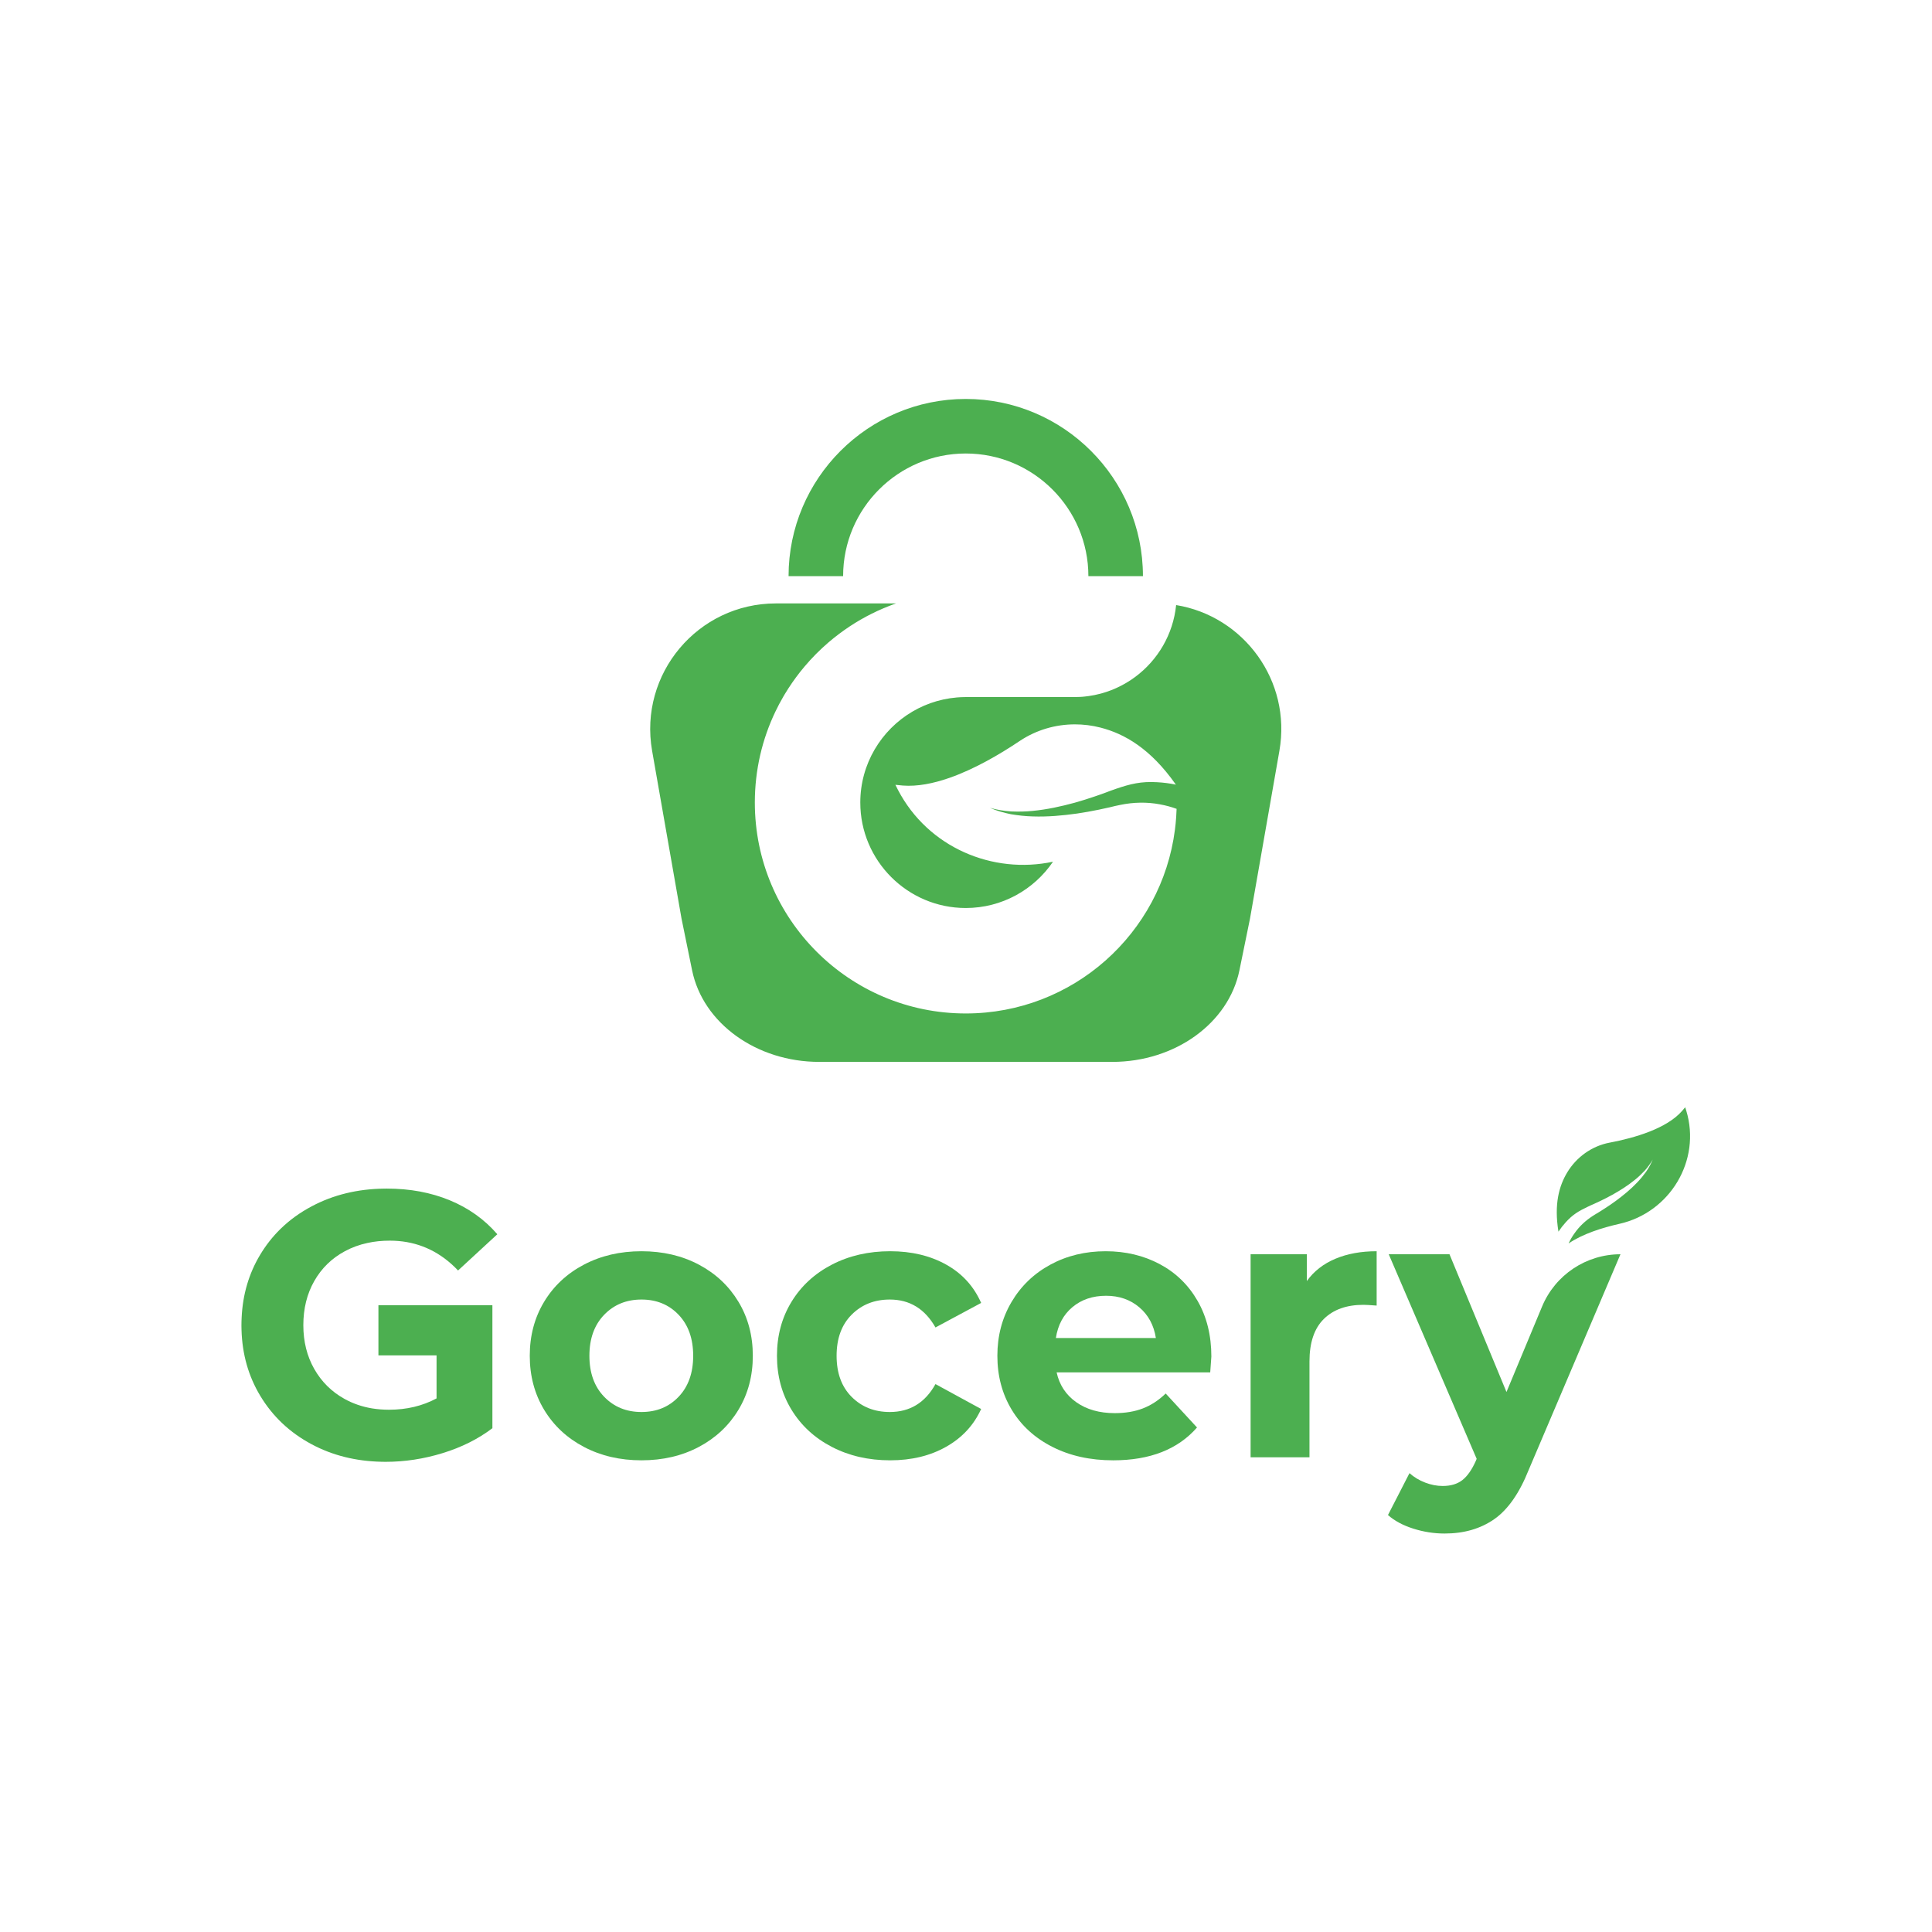 <svg height="1333.333" viewBox="0 0 1333.333 1333.333" width="1333.333" xmlns="http://www.w3.org/2000/svg" xmlns:xlink="http://www.w3.org/1999/xlink"><clipPath id="a"><path d="m0 1000h1000v-1000h-1000z"/></clipPath><g clip-path="url(#a)" fill="#4caf50" transform="matrix(1.333 0 0 -1.333 0 1333.333)"><path d="m0 0c5.013 5.275 7.522 12.34 7.522 21.199 0 8.858-2.509 15.925-7.522 21.199-5.016 5.277-11.431 7.915-19.246 7.915-7.816 0-14.264-2.638-19.344-7.915-5.08-5.274-7.62-12.341-7.62-21.199 0-8.859 2.54-15.924 7.62-21.199 5.08-5.276 11.528-7.914 19.344-7.914 7.815 0 14.23 2.638 19.246 7.914m-49.043-25.987c-8.793 4.622-15.665 11.04-20.614 19.245-4.952 8.208-7.425 17.519-7.425 27.941 0 10.42 2.473 19.735 7.425 27.942 4.949 8.206 11.821 14.621 20.614 19.246 8.793 4.622 18.724 6.936 29.797 6.936 11.07 0 20.971-2.314 29.699-6.936 8.726-4.625 15.564-11.04 20.516-19.246 4.949-8.207 7.425-17.522 7.425-27.942 0-10.422-2.476-19.733-7.425-27.941-4.952-8.205-11.79-14.623-20.516-19.245-8.728-4.625-18.629-6.937-29.699-6.937-11.073 0-21.004 2.312-29.797 6.937" transform="translate(351.359 277.129)"/><path d="m0 0c-8.923 4.622-15.894 11.04-20.906 19.245-5.016 8.208-7.523 17.52-7.523 27.942 0 10.419 2.507 19.734 7.523 27.941 5.012 8.206 11.983 14.621 20.906 19.246 8.921 4.622 18.984 6.937 30.188 6.937 11.07 0 20.742-2.315 29.015-6.937 8.271-4.625 14.295-11.235 18.075-19.832l-23.643-12.701c-5.471 9.638-13.354 14.459-23.642 14.459-7.947 0-14.526-2.608-19.735-7.816-5.212-5.211-7.816-12.309-7.816-21.297 0-8.989 2.604-16.089 7.816-21.298 5.209-5.211 11.788-7.816 19.735-7.816 10.419 0 18.299 4.819 23.642 14.459l23.643-12.895c-3.78-8.337-9.804-14.849-18.075-19.539-8.273-4.69-17.945-7.035-29.015-7.035-11.204 0-21.267 2.312-30.188 6.937" transform="translate(430.687 251.142)"/><path d="m0 0c-4.689-3.907-7.557-9.25-8.598-16.021h51.779c-1.044 6.643-3.909 11.949-8.597 15.924-4.689 3.972-10.423 5.959-17.194 5.959-6.907 0-12.701-1.954-17.39-5.862m71.317-33.802h-79.523c1.432-6.514 4.817-11.66 10.159-15.435 5.34-3.781 11.984-5.667 19.93-5.667 5.471 0 10.323.812 14.557 2.442 4.232 1.628 8.172 4.2 11.822 7.718l16.217-17.585c-9.901-11.332-24.36-16.999-43.377-16.999-11.855 0-22.341 2.311-31.457 6.936-9.121 4.622-16.155 11.04-21.103 19.246-4.952 8.208-7.425 17.519-7.425 27.941 0 10.289 2.443 19.569 7.327 27.843 4.885 8.271 11.592 14.719 20.125 19.344 8.531 4.622 18.074 6.937 28.625 6.937 10.288 0 19.604-2.217 27.941-6.644 8.335-4.429 14.88-10.78 19.636-19.05 4.754-8.274 7.132-17.879 7.132-28.822 0-.389-.195-3.126-.586-8.205" transform="translate(555.249 323.533)"/><path d="m0 0c6.185 2.605 13.316 3.909 21.395 3.909v-28.137c-3.389.259-5.666.391-6.839.391-8.729 0-15.567-2.442-20.516-7.327-4.952-4.885-7.425-12.212-7.425-21.982v-49.628h-30.48v105.119h29.112v-13.871c3.646 5.079 8.565 8.92 14.753 11.526" transform="translate(691.338 348.543)"/><path d="m0 0-47.479-111.567c-4.822-12.114-10.781-20.645-17.879-25.597-7.102-4.948-15.665-7.425-25.694-7.425-5.471 0-10.878.85-16.218 2.54-5.342 1.695-9.706 4.04-13.09 7.035l11.136 21.689c2.345-2.082 5.047-3.714 8.11-4.885 3.058-1.172 6.087-1.759 9.085-1.759 4.168 0 7.553 1.011 10.16 3.029 2.604 2.021 4.949 5.373 7.034 10.062l.391.978-45.526 105.9h31.457l29.505-71.317 18.432 44.261c6.822 16.383 22.828 27.056 40.576 27.056" transform="translate(838.955 350.888)"/><path d="m0 0v-63.697c-7.418-5.607-16.013-9.91-25.782-12.898-9.768-3.002-19.609-4.503-29.505-4.503-.693 0-1.387.015-2.081.03-13.365.283-25.442 3.298-36.215 9.06-11.341 6.06-20.232 14.455-26.674 25.201-6.046 10.08-9.26 21.379-9.627 33.923-.029.708-.043 1.415-.043 2.138v.382c0 .666.014 1.316.028 1.968.015.382.015.75.043 1.119 0 .325.014.651.042.976.567 11.921 3.766 22.724 9.557 32.379 2.959 4.928 6.442 9.387 10.477 13.337l.17.17c4.686 4.559 10.094 8.467 16.224 11.694 11.101 5.876 23.573 8.906 37.377 9.075h.057c.41.015.836.015 1.246.015 11.992 0 22.865-2.024 32.634-6.059 9.769-4.036 17.981-9.897 24.621-17.584l-20.332-18.76c-1.132 1.203-2.307 2.336-3.496 3.397-9.047 8.029-19.666 12.049-31.855 12.049-4.064 0-7.943-.396-11.582-1.203-4.176-.893-8.07-2.322-11.68-4.275-6.767-3.639-12.048-8.792-15.828-15.433-3.781-6.64-5.663-14.257-5.663-22.865 0-8.466 1.882-16.013 5.663-22.667 3.78-6.64 9.018-11.822 15.729-15.531 4.304-2.378 9.004-3.993 14.087-4.856 2.846-.468 5.791-.708 8.877-.708 9.118 0 17.316 1.954 24.62 5.861v22.285h-30.099v25.98z" transform="translate(254.927 324.518)"/><path d="m0 0c-.164.595-.365 1.187-.564 1.78-.514-.617-1.027-1.234-1.576-1.853-8.025-9.203-24.633-14.009-37.48-16.446-.073-.003-.11-.005-.164-.028-9.131-1.756-17.037-7.433-21.857-15.399-4.201-6.959-6.844-16.371-4.571-30.456.021-.054.024-.127.029-.2 1.162 1.738 2.438 3.372 3.829 4.903 3.507 3.874 6.603 5.727 11.202 7.908 1.19.603 2.228 1.031 3.316 1.519 1.053.484 2.142.97 3.174 1.472 2.14 1.008 4.2 2.084 6.277 3.216 4.096 2.279 8.087 4.791 11.722 7.757 1.837 1.447 3.535 3.089 5.155 4.798 1.562 1.761 2.987 3.678 4.128 5.745-.875-2.234-2.052-4.301-3.417-6.308-1.422-1.953-2.94-3.822-4.632-5.572-3.343-3.535-7.099-6.602-11.013-9.492-1.95-1.418-3.937-2.802-5.986-4.097-1.021-.685-2.048-1.295-3.071-1.943-1.045-.63-2.144-1.246-3.023-1.849-3.723-2.403-6.933-5.435-9.378-8.973-1.184-1.646-2.199-3.375-3.024-5.201 7.291 4.944 17.254 8.107 26.294 10.15 26.22 5.894 42.438 32.831 34.63 58.569" transform="translate(873.032 425.202)"/><path d="m0 0-15.245-86.967-5.446-26.651c-5.604-27.428-33.367-47.44-65.819-47.44h-151.743c-32.453 0-60.216 20.012-65.819 47.44l-5.474 26.788-15.222 86.83c-6.978 39.827 23.664 76.306 64.093 76.306h62.208c-.602-.21-1.193-.424-1.791-.647-.19-.068-.376-.141-.566-.21-.404-.154-.801-.307-1.205-.461-8.251-3.21-16.006-7.398-23.129-12.42-.963-.671-1.908-1.362-2.846-2.069-1.872-1.408-3.7-2.879-5.483-4.407-1.112-.954-2.199-1.925-3.271-2.924-1.071-.998-2.126-2.013-3.157-3.056-2.058-2.078-4.039-4.237-5.923-6.477-.76-.889-1.5-1.803-2.227-2.717-.728-.921-1.444-1.851-2.135-2.797-.696-.942-1.379-1.896-2.05-2.858-.675-.967-1.326-1.945-1.961-2.936-.635-.986-1.253-1.985-1.864-2.988-.299-.509-.602-1.018-.897-1.524v-.008c-1.419-2.446-2.749-4.956-3.97-7.524-6.825-14.251-10.641-30.221-10.641-47.067 0-60.313 48.891-109.203 109.203-109.203 55.529 0 101.368 41.439 108.29 95.081.283 2.183.501 4.378.651 6.594.088 1.322.158 2.648.202 3.982 0 .093.005.186.008.279-2.786 1.023-5.68 1.791-8.635 2.329-6.696 1.273-13.71 1.124-20.542-.291-1.655-.299-3.599-.805-5.443-1.241-1.872-.413-3.731-.846-5.619-1.225-3.74-.781-7.524-1.428-11.301-2.006-7.58-1.059-15.229-1.754-22.886-1.492-3.824.098-7.637.522-11.389 1.157-3.739.752-7.407 1.791-10.859 3.307 3.618-1.055 7.322-1.617 11.037-1.888 3.72-.142 7.439-.098 11.135.291 7.37.699 14.647 2.292 21.783 4.241 3.565 1.023 7.102 2.098 10.6 3.323 1.754.574 3.497 1.229 5.24 1.852 1.742.655 3.387 1.314 5.38 1.969 7.618 2.616 13.168 3.95 21.42 3.464 3.254-.169 6.505-.586 9.74-1.257v.008c-.074.081-.138.142-.203.235-12.986 18.431-26.453 26.117-38.884 29.303-4.347 1.112-8.778 1.665-13.189 1.665-10.034 0-19.951-2.866-28.462-8.514-.068-.044-.137-.089-.206-.137-10.483-7.023-23.494-14.579-36.403-19.083-8.292-2.891-16.539-4.52-24.055-3.942-1.289.101-2.563.231-3.832.376.44-.889.881-1.775 1.338-2.652 15.597-29.845 49.072-43.813 80.256-37.158-9.824-14.458-26.413-23.971-45.172-23.971-30.108 0-54.599 24.496-54.599 54.604 0 20.024 10.834 37.567 26.954 47.067 7.863 4.63 16.968 7.355 26.707 7.524.307.008.623.008.938.008h56.104c1.091 0 2.179.029 3.258.093.356.025.716.049 1.072.073.36.033.712.065 1.067.101.712.069 1.419.158 2.123.259 1.047.15 2.094.331 3.125.534 1.03.214 2.054.453 3.065.719.331.089.67.186 1.003.279.663.194 1.33.397 1.98.615.873.287 1.738.602 2.596.934.424.165.853.339 1.273.513.425.186.841.368 1.253.554 1.747.792 3.433 1.662 5.07 2.624.817.485 1.621.986 2.414 1.508.789.517 1.561 1.063 2.321 1.625 11.659 8.652 19.644 21.978 21.192 37.203 35-5.717 59.816-39.2 53.464-75.449" transform="translate(662.384 611.537)"/><path d="m0 0c35.009 0 63.49-28.481 63.49-63.49h28.242c0 50.58-41.151 91.731-91.732 91.731s-91.732-41.151-91.732-91.731h28.242c0 35.009 28.481 63.49 63.49 63.49" transform="translate(499.999 765.46)"/></g></svg>